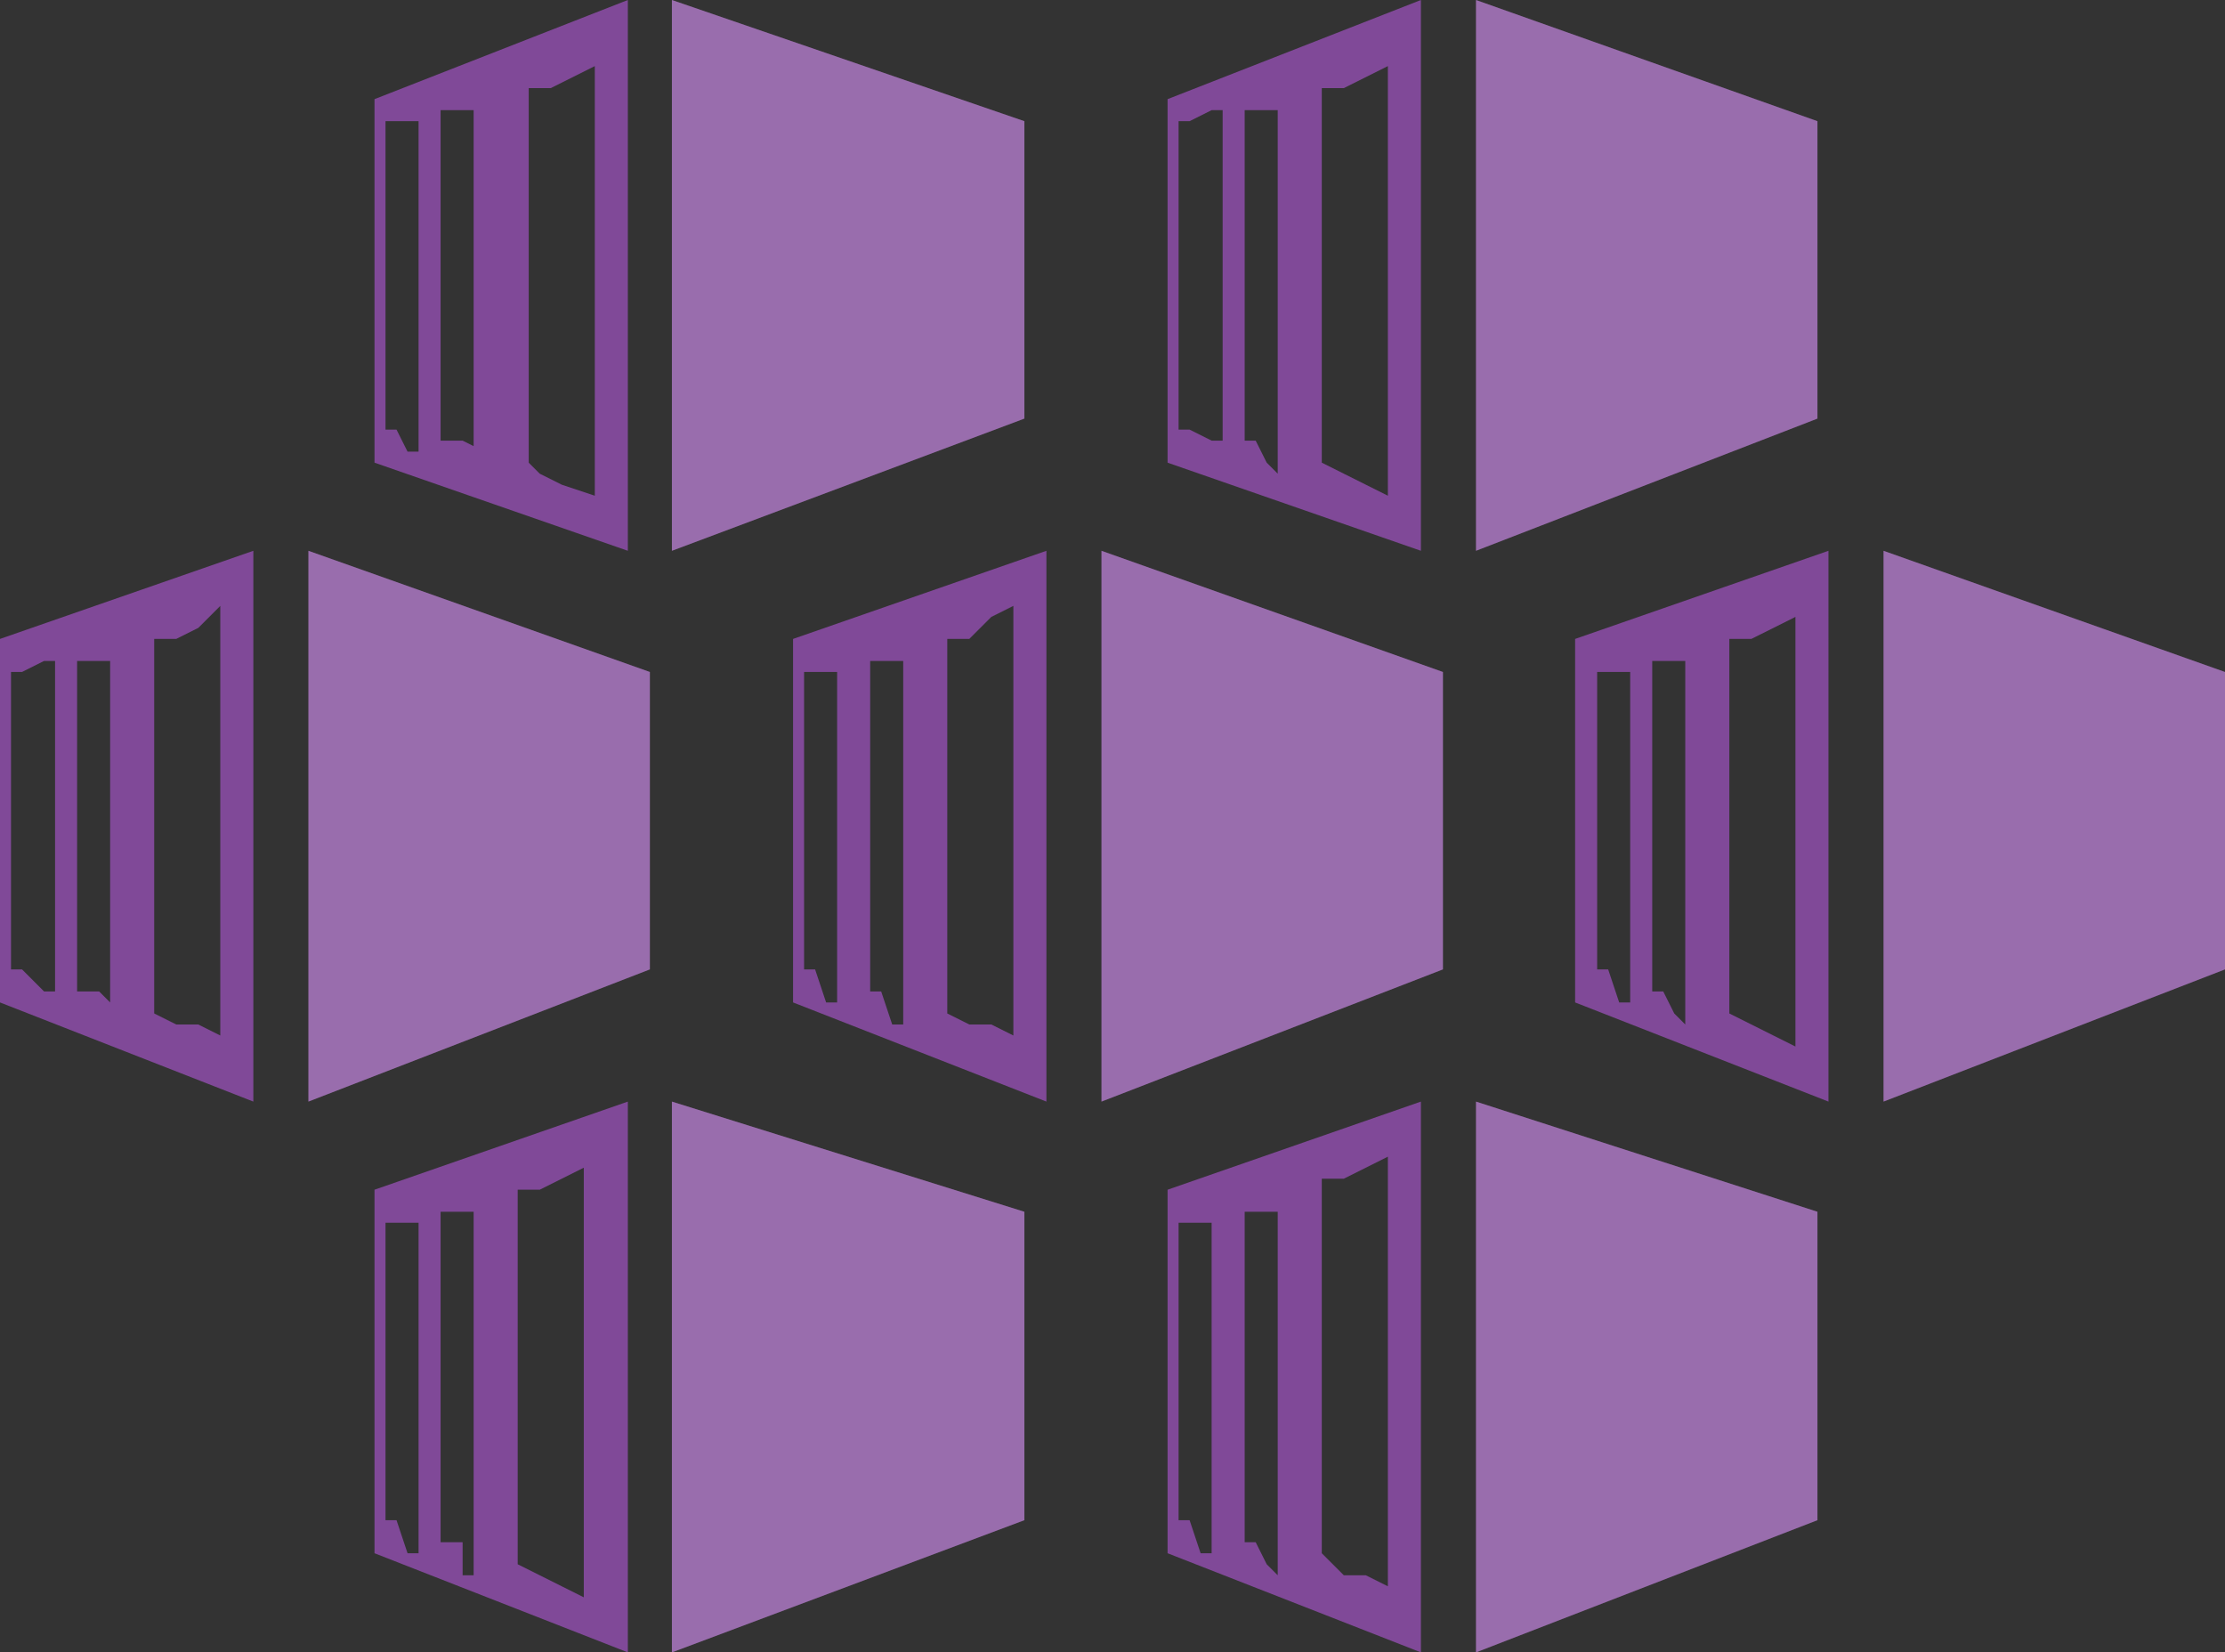 <?xml version="1.0" encoding="utf-8"?>
<!-- Generator: Adobe Illustrator 22.1.0, SVG Export Plug-In . SVG Version: 6.00 Build 0)  -->
<svg version="1.1" id="Layer_1" xmlns="http://www.w3.org/2000/svg" xmlns:xlink="http://www.w3.org/1999/xlink" x="0px" y="0px"
	 viewBox="0 0 20.2 15" style="enable-background:new 0 0 20.2 15;" xml:space="preserve">
<rect x="0" y="0" width="20.2" height="15" fill="#333333" stroke="none"/>
<style type="text/css">
	.st0{fill:#804998;}
	.st1{opacity:0.2;fill:#FFFFFF;enable-background:new    ;}
</style>
<g>
	<polygon class="st0" points="9.3,3.8 6.1,5 6.1,0 9.3,1.1 	"/>
	<path class="st0" d="M3.4,0.9v3.3L5.7,5V0L3.4,0.9z M3.6,3.9l-0.1,0V1.1l0.1,0l0.1,0l0.1,0v3l-0.1,0L3.6,3.9z M4.2,4L4,4V1l0.1,0
		l0.1,0l0.1,0v3.3L4.4,4.1L4.2,4z M4.9,4.3L4.8,4.2V0.8l0.2,0l0.2-0.1l0.2-0.1v3.9L5.1,4.4L4.9,4.3z"/>
	<polygon class="st0" points="16.5,3.8 13.4,5 13.4,0 16.5,1.1 	"/>
	<path class="st0" d="M10.6,0.9v3.3L12.9,5V0L10.6,0.9z M10.8,3.9l-0.1,0V1.1l0.1,0L11,1l0.1,0v3l-0.1,0L10.8,3.9z M11.4,4l-0.1,0V1
		l0.1,0l0.1,0l0.1,0v3.3l-0.1-0.1L11.4,4z M12.2,4.3L12,4.2V0.8l0.2,0l0.2-0.1l0.2-0.1v3.9l-0.2-0.1L12.2,4.3z"/>
	<polygon class="st0" points="9.3,13.8 6.1,15 6.1,10 9.3,11 	"/>
	<path class="st0" d="M3.4,10.8v3.3L5.7,15v-5L3.4,10.8z M3.6,13.8l-0.1,0v-2.7l0.1,0l0.1,0l0.1,0v3l-0.1,0L3.6,13.8z M4.2,14L4,14
		v-3l0.1,0l0.1,0l0.1,0v3.3l-0.1,0L4.2,14z M4.9,14.3l-0.2-0.1v-3.4l0.2,0l0.2-0.1l0.2-0.1v3.9l-0.2-0.1L4.9,14.3z"/>
	<polygon class="st0" points="16.5,13.8 13.4,15 13.4,10 16.5,11 	"/>
	<path class="st0" d="M10.6,10.8v3.3l2.3,0.9v-5L10.6,10.8z M10.8,13.8l-0.1,0v-2.7l0.1,0l0.1,0l0.1,0v3l-0.1,0L10.8,13.8z M11.4,14
		l-0.1,0v-3l0.1,0l0.1,0l0.1,0v3.3l-0.1-0.1L11.4,14z M12.2,14.3L12,14.1v-3.4l0.2,0l0.2-0.1l0.2-0.1v3.9l-0.2-0.1L12.2,14.3z"/>
	<polygon class="st0" points="13.1,8.8 10,10 10,5 13.1,6.1 	"/>
	<path class="st0" d="M7.2,5.8v3.3L9.5,10V5L7.2,5.8z M7.4,8.8l-0.1,0V6.1l0.1,0l0.1,0l0.1,0v3l-0.1,0L7.4,8.8z M8,9L7.9,9v-3l0.1,0
		l0.1,0l0.1,0v3.3l-0.1,0L8,9z M8.8,9.3L8.6,9.2V5.8l0.2,0L9,5.6l0.2-0.1v3.9L9,9.3L8.8,9.3z"/>
	<polygon class="st0" points="5.9,8.8 2.8,10 2.8,5 5.9,6.1 	"/>
	<path class="st0" d="M0,5.8v3.3L2.3,10V5L0,5.8z M0.2,8.8l-0.1,0V6.1l0.1,0L0.4,6l0.1,0v3l-0.1,0L0.2,8.8z M0.9,9L0.7,9v-3l0.1,0
		l0.1,0l0.1,0v3.3L1,9.1L0.9,9z M1.6,9.3L1.4,9.2V5.8l0.2,0l0.2-0.1L2,5.5v3.9L1.8,9.3L1.6,9.3z"/>
	<polygon class="st0" points="20.2,8.8 17.1,10 17.1,5 20.2,6.1 	"/>
	<polygon class="st1" points="9.3,3.8 6.1,5 6.1,0 9.3,1.1 	"/>
	<polygon class="st1" points="16.5,3.8 13.4,5 13.4,0 16.5,1.1 	"/>
	<polygon class="st1" points="9.3,13.8 6.1,15 6.1,10 9.3,11 	"/>
	<polygon class="st1" points="16.5,13.8 13.4,15 13.4,10 16.5,11 	"/>
	<polygon class="st1" points="13.1,8.8 10,10 10,5 13.1,6.1 	"/>
	<polygon class="st1" points="5.9,8.8 2.8,10 2.8,5 5.9,6.1 	"/>
	<polygon class="st1" points="20.2,8.8 17.1,10 17.1,5 20.2,6.1 	"/>
	<path class="st0" d="M14.3,5.8v3.3l2.3,0.9V5L14.3,5.8z M14.6,8.8l-0.1,0V6.1l0.1,0l0.1,0l0.1,0v3l-0.1,0L14.6,8.8z M15.1,9L15,9
		v-3l0.1,0l0.1,0l0.1,0v3.3l-0.1-0.1L15.1,9z M15.9,9.3l-0.2-0.1V5.8l0.2,0l0.2-0.1l0.2-0.1v3.9l-0.2-0.1L15.9,9.3z"/>
</g>
</svg>
